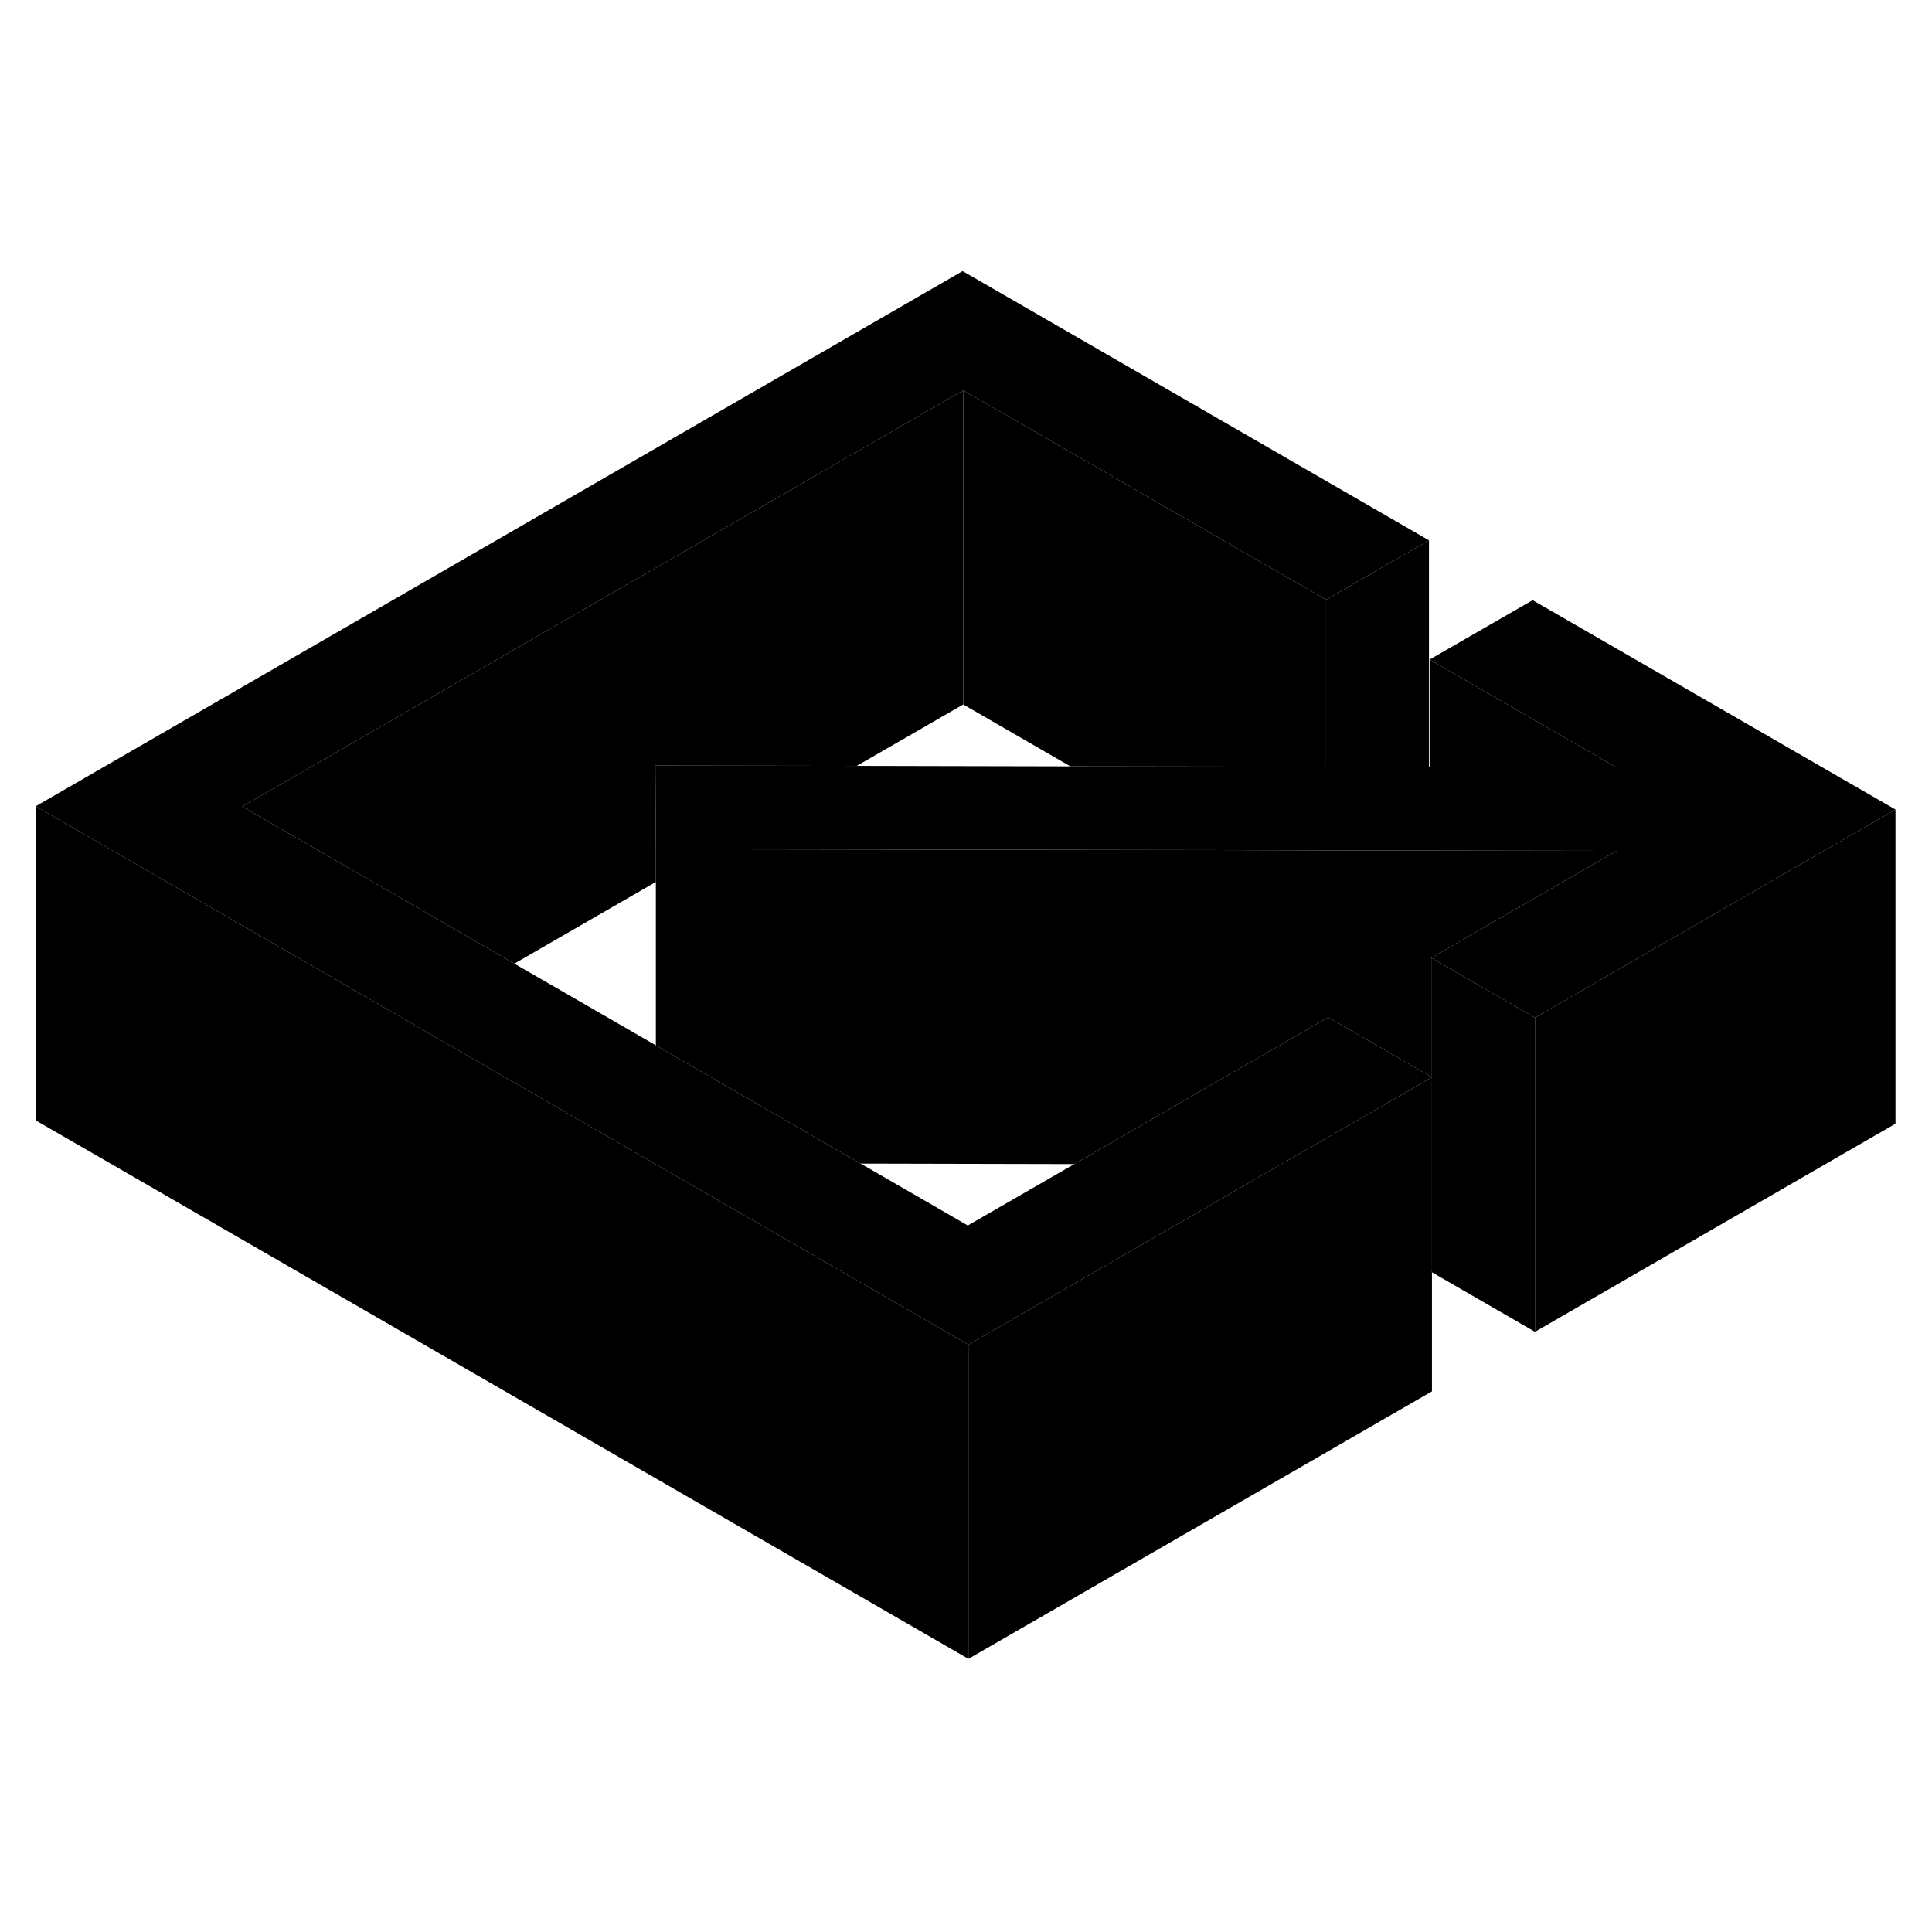 <svg width="48" height="48" viewBox="0 0 123 94" class="pr-icon-iso-duotone-secondary"
     xmlns="http://www.w3.org/2000/svg" stroke-width="1px" stroke-linecap="round" stroke-linejoin="round">
    <path d="M91.125 66.48L91.165 66.5V66.46L91.125 66.48Z" class="pr-icon-iso-duotone-primary-stroke" stroke-linejoin="round"/>
    <path d="M120.675 37.04V57.04L97.725 70.29V50.29L103.345 47.04L120.675 37.04Z" class="pr-icon-iso-duotone-primary-stroke" stroke-linejoin="round"/>
    <path d="M91.165 54.08L91.125 54.1L90.735 54.33L81.545 59.63L61.655 71.11L26.185 50.64L19.595 46.83L2.275 36.83L61.285 2.76L90.975 19.9L84.425 23.68L61.325 10.35L15.425 36.85L26.155 43.04L32.745 46.85L41.755 52.05L45.555 54.25L54.795 59.58L61.615 63.52L68.395 59.61L77.575 54.3L84.565 50.27L91.125 54.06L91.165 54.08Z" class="pr-icon-iso-duotone-primary-stroke" stroke-linejoin="round"/>
    <path d="M120.675 37.04L103.345 47.04L97.725 50.29L91.945 46.95L91.125 46.48L102.925 39.67L91.015 39.65H90.535L84.425 39.64L77.395 39.62L45.365 39.57L41.755 39.56L41.725 34.24L54.545 34.26L68.145 34.29L81.295 34.31L84.425 34.32L90.975 34.33H91.015L102.895 34.35L91.015 27.49L97.575 23.71L120.675 37.04Z" class="pr-icon-iso-duotone-primary-stroke" stroke-linejoin="round"/>
    <path d="M61.655 71.11V91.11L2.275 56.83V36.83L19.595 46.83L26.185 50.64L61.655 71.11Z" class="pr-icon-iso-duotone-primary-stroke" stroke-linejoin="round"/>
    <path d="M102.895 34.35L91.015 34.33V27.49L102.895 34.35Z" class="pr-icon-iso-duotone-primary-stroke" stroke-linejoin="round"/>
    <path d="M91.165 66.46L91.125 66.48L91.165 66.5V74.08L61.655 91.11V71.11L81.545 59.63L90.735 54.33L91.125 54.1L91.165 54.08V66.46Z" class="pr-icon-iso-duotone-primary-stroke" stroke-linejoin="round"/>
    <path d="M97.725 50.29V70.29L91.165 66.5V54.08L91.125 54.06V46.48L91.945 46.95L97.725 50.29Z" class="pr-icon-iso-duotone-primary-stroke" stroke-linejoin="round"/>
    <path d="M61.325 10.35V30.35L54.545 34.26L41.725 34.24L41.755 39.56V41.65L32.745 46.85L26.155 43.04L15.425 36.85L61.325 10.35Z" class="pr-icon-iso-duotone-primary-stroke" stroke-linejoin="round"/>
    <path d="M102.925 39.67L91.125 46.48V54.06L84.565 50.27L77.575 54.3L68.395 59.61L54.795 59.58L45.555 54.25L41.755 52.05V39.56L45.365 39.57L77.395 39.62L84.425 39.64L90.535 39.65H91.015L102.925 39.67Z" class="pr-icon-iso-duotone-primary-stroke" stroke-linejoin="round"/>
    <path d="M84.425 23.68V34.32L81.295 34.31L68.145 34.29L61.325 30.35V10.35L84.425 23.68Z" class="pr-icon-iso-duotone-primary-stroke" stroke-linejoin="round"/>
    <path d="M90.975 19.9V34.33L84.425 34.32V23.68L90.975 19.9Z" class="pr-icon-iso-duotone-primary-stroke" stroke-linejoin="round"/>
</svg>